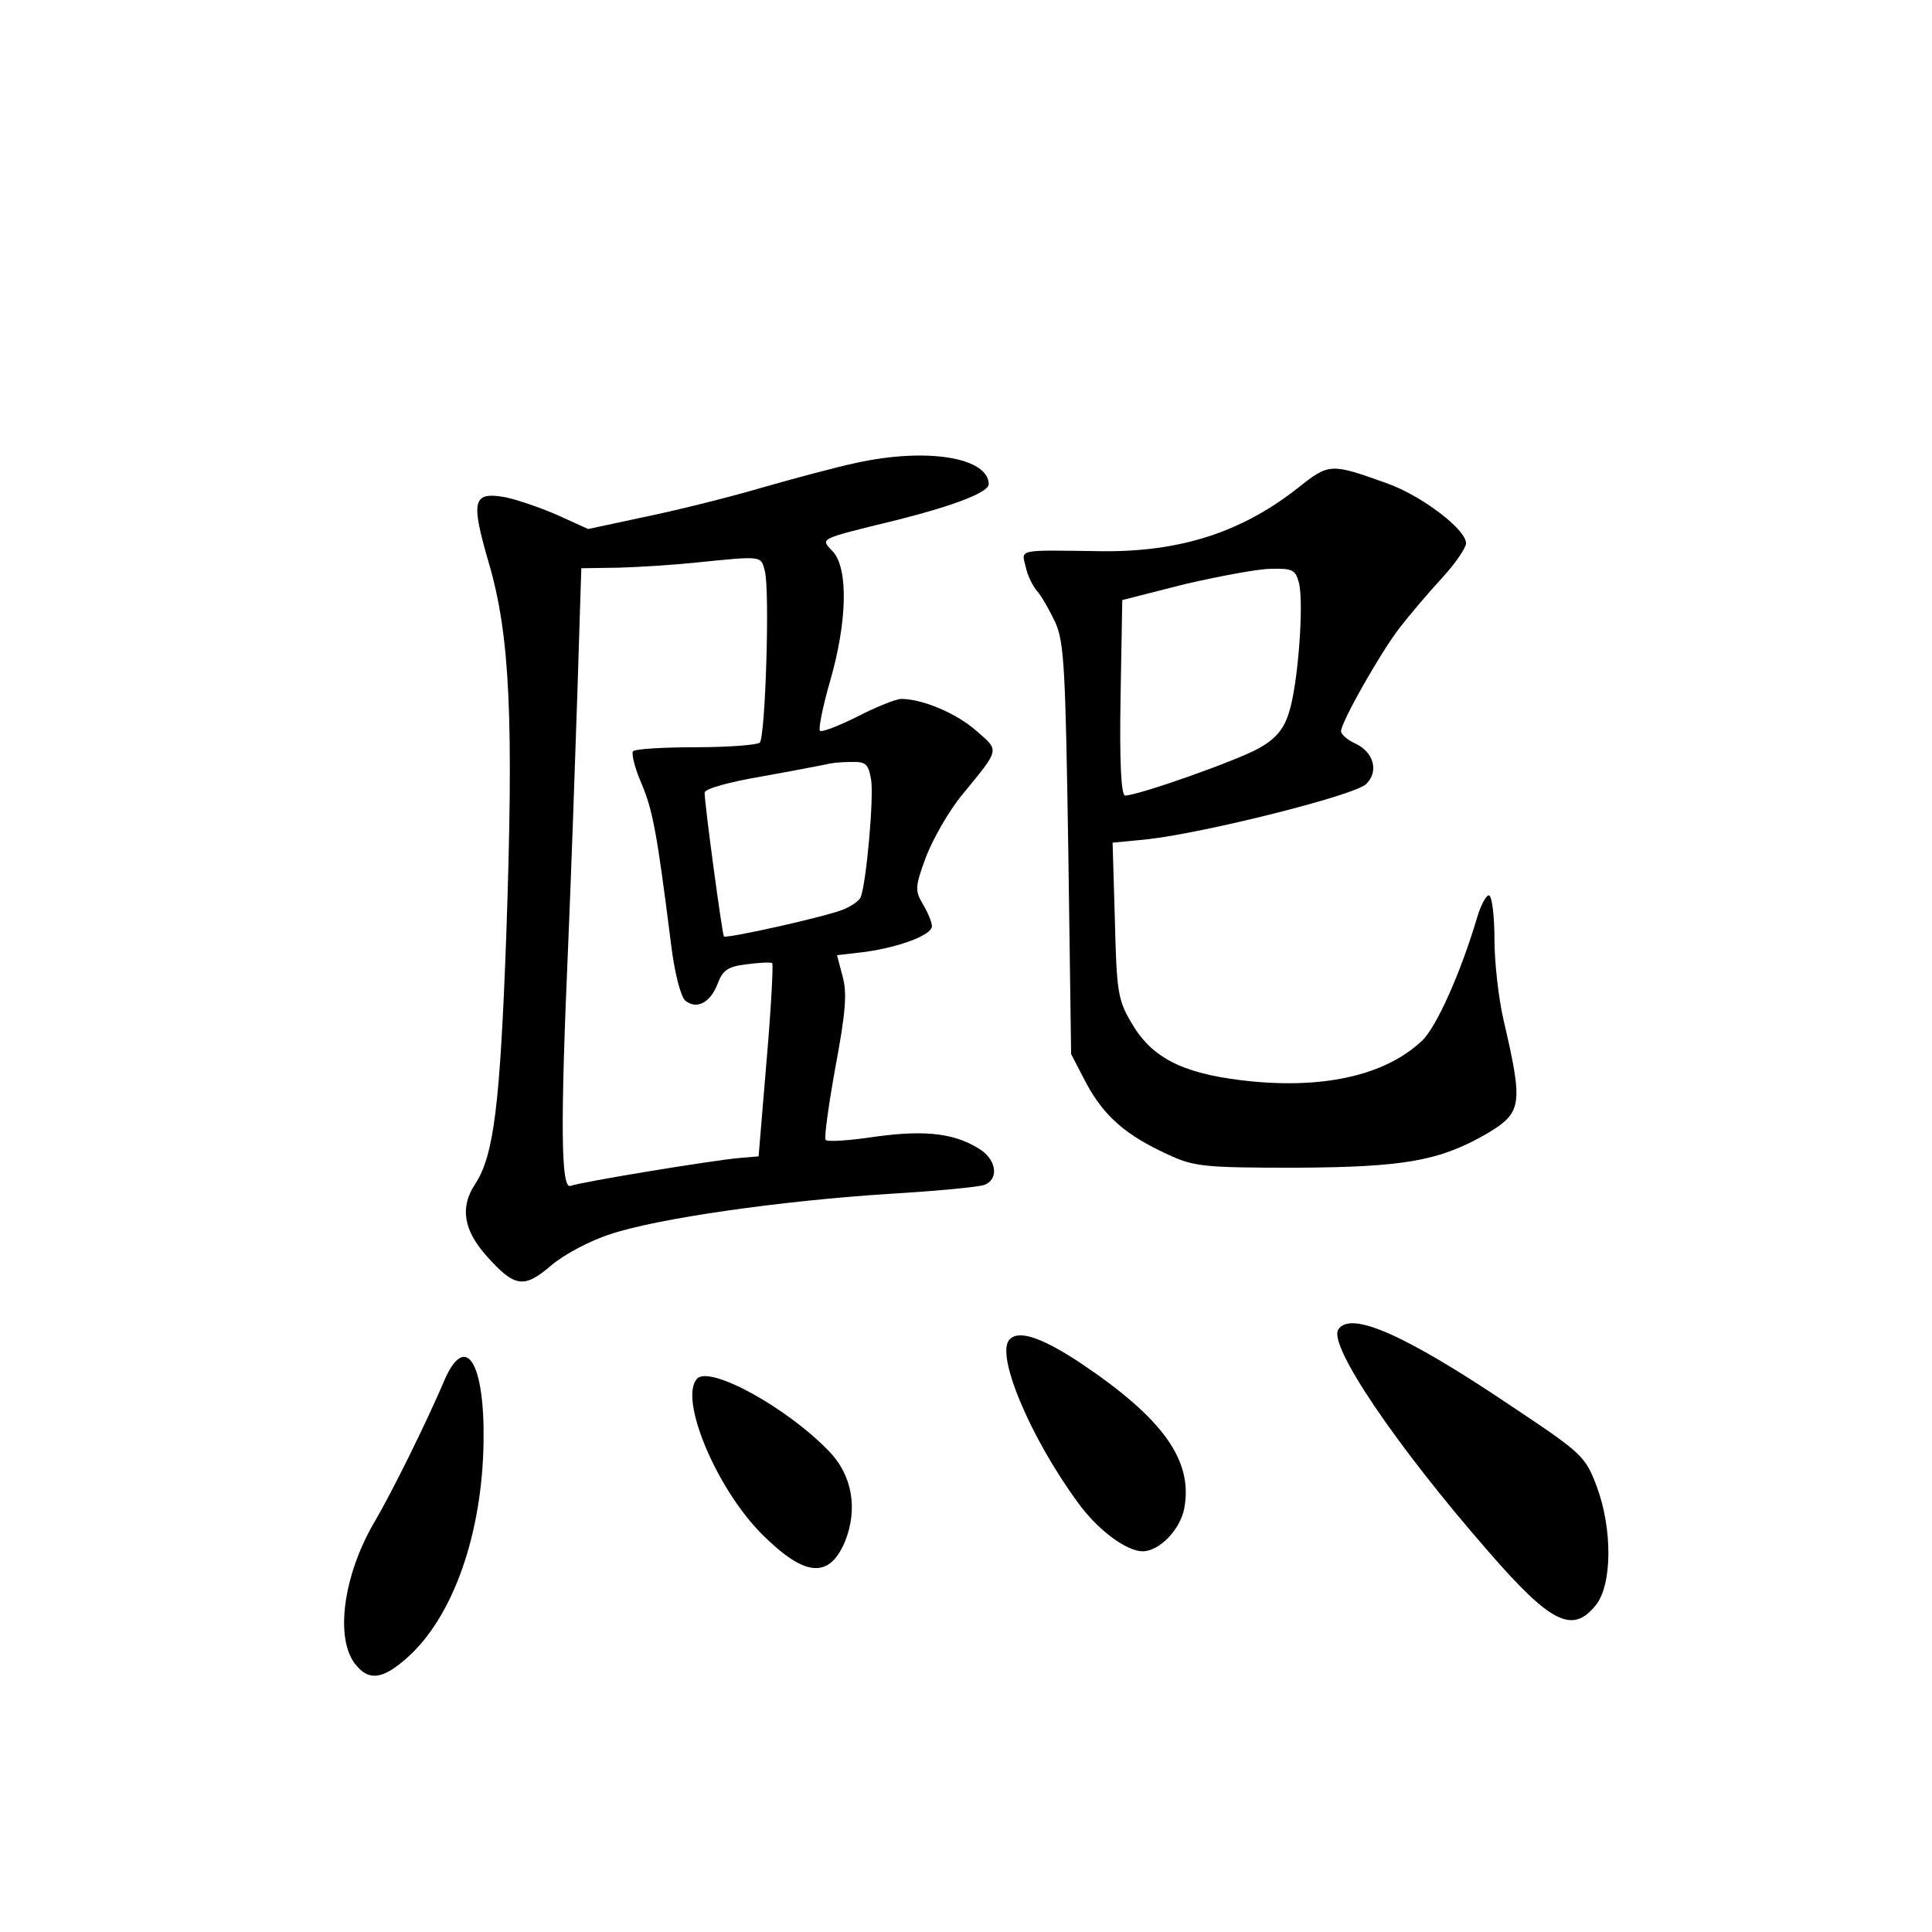 <?xml version="1.0" standalone="no"?>
<!DOCTYPE svg PUBLIC "-//W3C//DTD SVG 20010904//EN"
 "http://www.w3.org/TR/2001/REC-SVG-20010904/DTD/svg10.dtd">
<svg version="1.0" xmlns="http://www.w3.org/2000/svg"
 width="340pt" height="340pt" viewBox="0 0 340 340"
 preserveAspectRatio="xMidYMid meet">
<g transform="translate(0,340) scale(0.1,-0.1)"
fill="#000000" stroke="none">
<path d="M1505 2585 c-33 -7 -108 -27 -167 -44 -58 -17 -151 -40 -205 -51
l-98 -21 -55 25 c-30 13 -71 27 -91 31 -57 10 -61 -5 -29 -115 38 -129 44
-277 31 -655 -11 -301 -22 -389 -55 -439 -27 -41 -20 -81 20 -126 50 -56 66
-58 114 -17 22 19 69 44 104 55 83 28 302 59 491 71 83 5 158 12 168 16 24 10
21 41 -5 60 -44 30 -96 37 -185 25 -46 -7 -87 -10 -90 -6 -3 3 5 60 17 127 18
96 21 131 13 160 l-10 38 51 6 c62 9 116 30 116 45 0 7 -7 24 -16 39 -14 24
-14 30 6 84 12 31 40 80 63 108 68 83 66 77 25 113 -35 31 -95 56 -132 56 -9
0 -44 -14 -77 -31 -34 -17 -63 -28 -66 -25 -3 3 5 43 18 88 30 104 32 197 5
227 -22 24 -30 21 113 56 103 26 161 49 161 63 -1 47 -109 65 -235 37z m-159
-190 c9 -34 1 -292 -9 -302 -5 -4 -55 -8 -112 -8 -57 0 -107 -3 -111 -7 -3 -4
3 -30 15 -57 20 -48 27 -85 52 -283 6 -50 17 -92 25 -99 20 -16 44 -4 57 30 9
24 18 30 51 34 22 3 42 4 45 2 2 -3 -2 -80 -10 -172 l-14 -168 -35 -3 c-46 -4
-278 -42 -296 -49 -17 -6 -18 107 -4 427 5 118 12 315 16 438 l7 222 66 1 c36
1 98 5 136 9 118 12 114 12 121 -15z m187 -367 c5 -31 -8 -178 -18 -206 -2 -7
-17 -17 -32 -23 -33 -13 -204 -51 -209 -47 -3 3 -34 233 -34 253 0 7 44 19
103 29 56 10 107 20 112 21 6 2 24 4 41 4 28 1 32 -3 37 -31z"/>
<path d="M2285 2542 c-100 -79 -209 -114 -349 -112 -146 2 -139 4 -131 -27 3
-16 13 -35 20 -43 8 -9 22 -34 32 -55 16 -35 18 -84 23 -400 l5 -360 27 -52
c31 -57 69 -91 144 -125 45 -21 63 -23 224 -23 191 1 253 12 335 59 64 38 66
50 31 201 -9 39 -16 102 -16 142 0 39 -4 74 -9 77 -4 3 -14 -14 -21 -37 -29
-98 -72 -195 -98 -219 -66 -62 -178 -86 -318 -69 -106 13 -159 41 -194 103
-23 39 -25 56 -28 179 l-4 136 61 6 c100 11 364 77 385 97 23 22 14 57 -20 72
-13 6 -24 16 -24 21 0 16 69 138 103 182 17 22 50 61 74 87 24 26 43 54 43 62
0 24 -77 83 -138 105 -100 36 -103 36 -157 -7z m1 -168 c9 -37 -2 -182 -18
-229 -9 -29 -24 -46 -53 -62 -37 -21 -212 -83 -235 -83 -7 0 -10 61 -8 172 l3
172 110 28 c61 14 129 27 152 27 38 1 43 -2 49 -25z"/>
<path d="M2355 1060 c-17 -28 100 -202 264 -390 111 -128 149 -146 190 -94 28
36 29 133 1 208 -20 53 -25 58 -148 140 -190 128 -286 170 -307 136z"/>
<path d="M1777 1043 c-26 -25 35 -171 119 -286 35 -49 86 -87 115 -87 29 0 66
38 73 75 16 84 -36 158 -182 256 -68 45 -109 59 -125 42z"/>
<path d="M783 973 c-34 -80 -94 -200 -122 -248 -58 -97 -73 -213 -33 -257 23
-27 48 -22 90 16 80 72 131 218 133 380 2 137 -31 192 -68 109z"/>
<path d="M1227 974 c-33 -34 33 -193 114 -274 75 -75 118 -79 146 -13 23 57
13 117 -28 159 -74 77 -209 151 -232 128z"/>
</g>
</svg>

